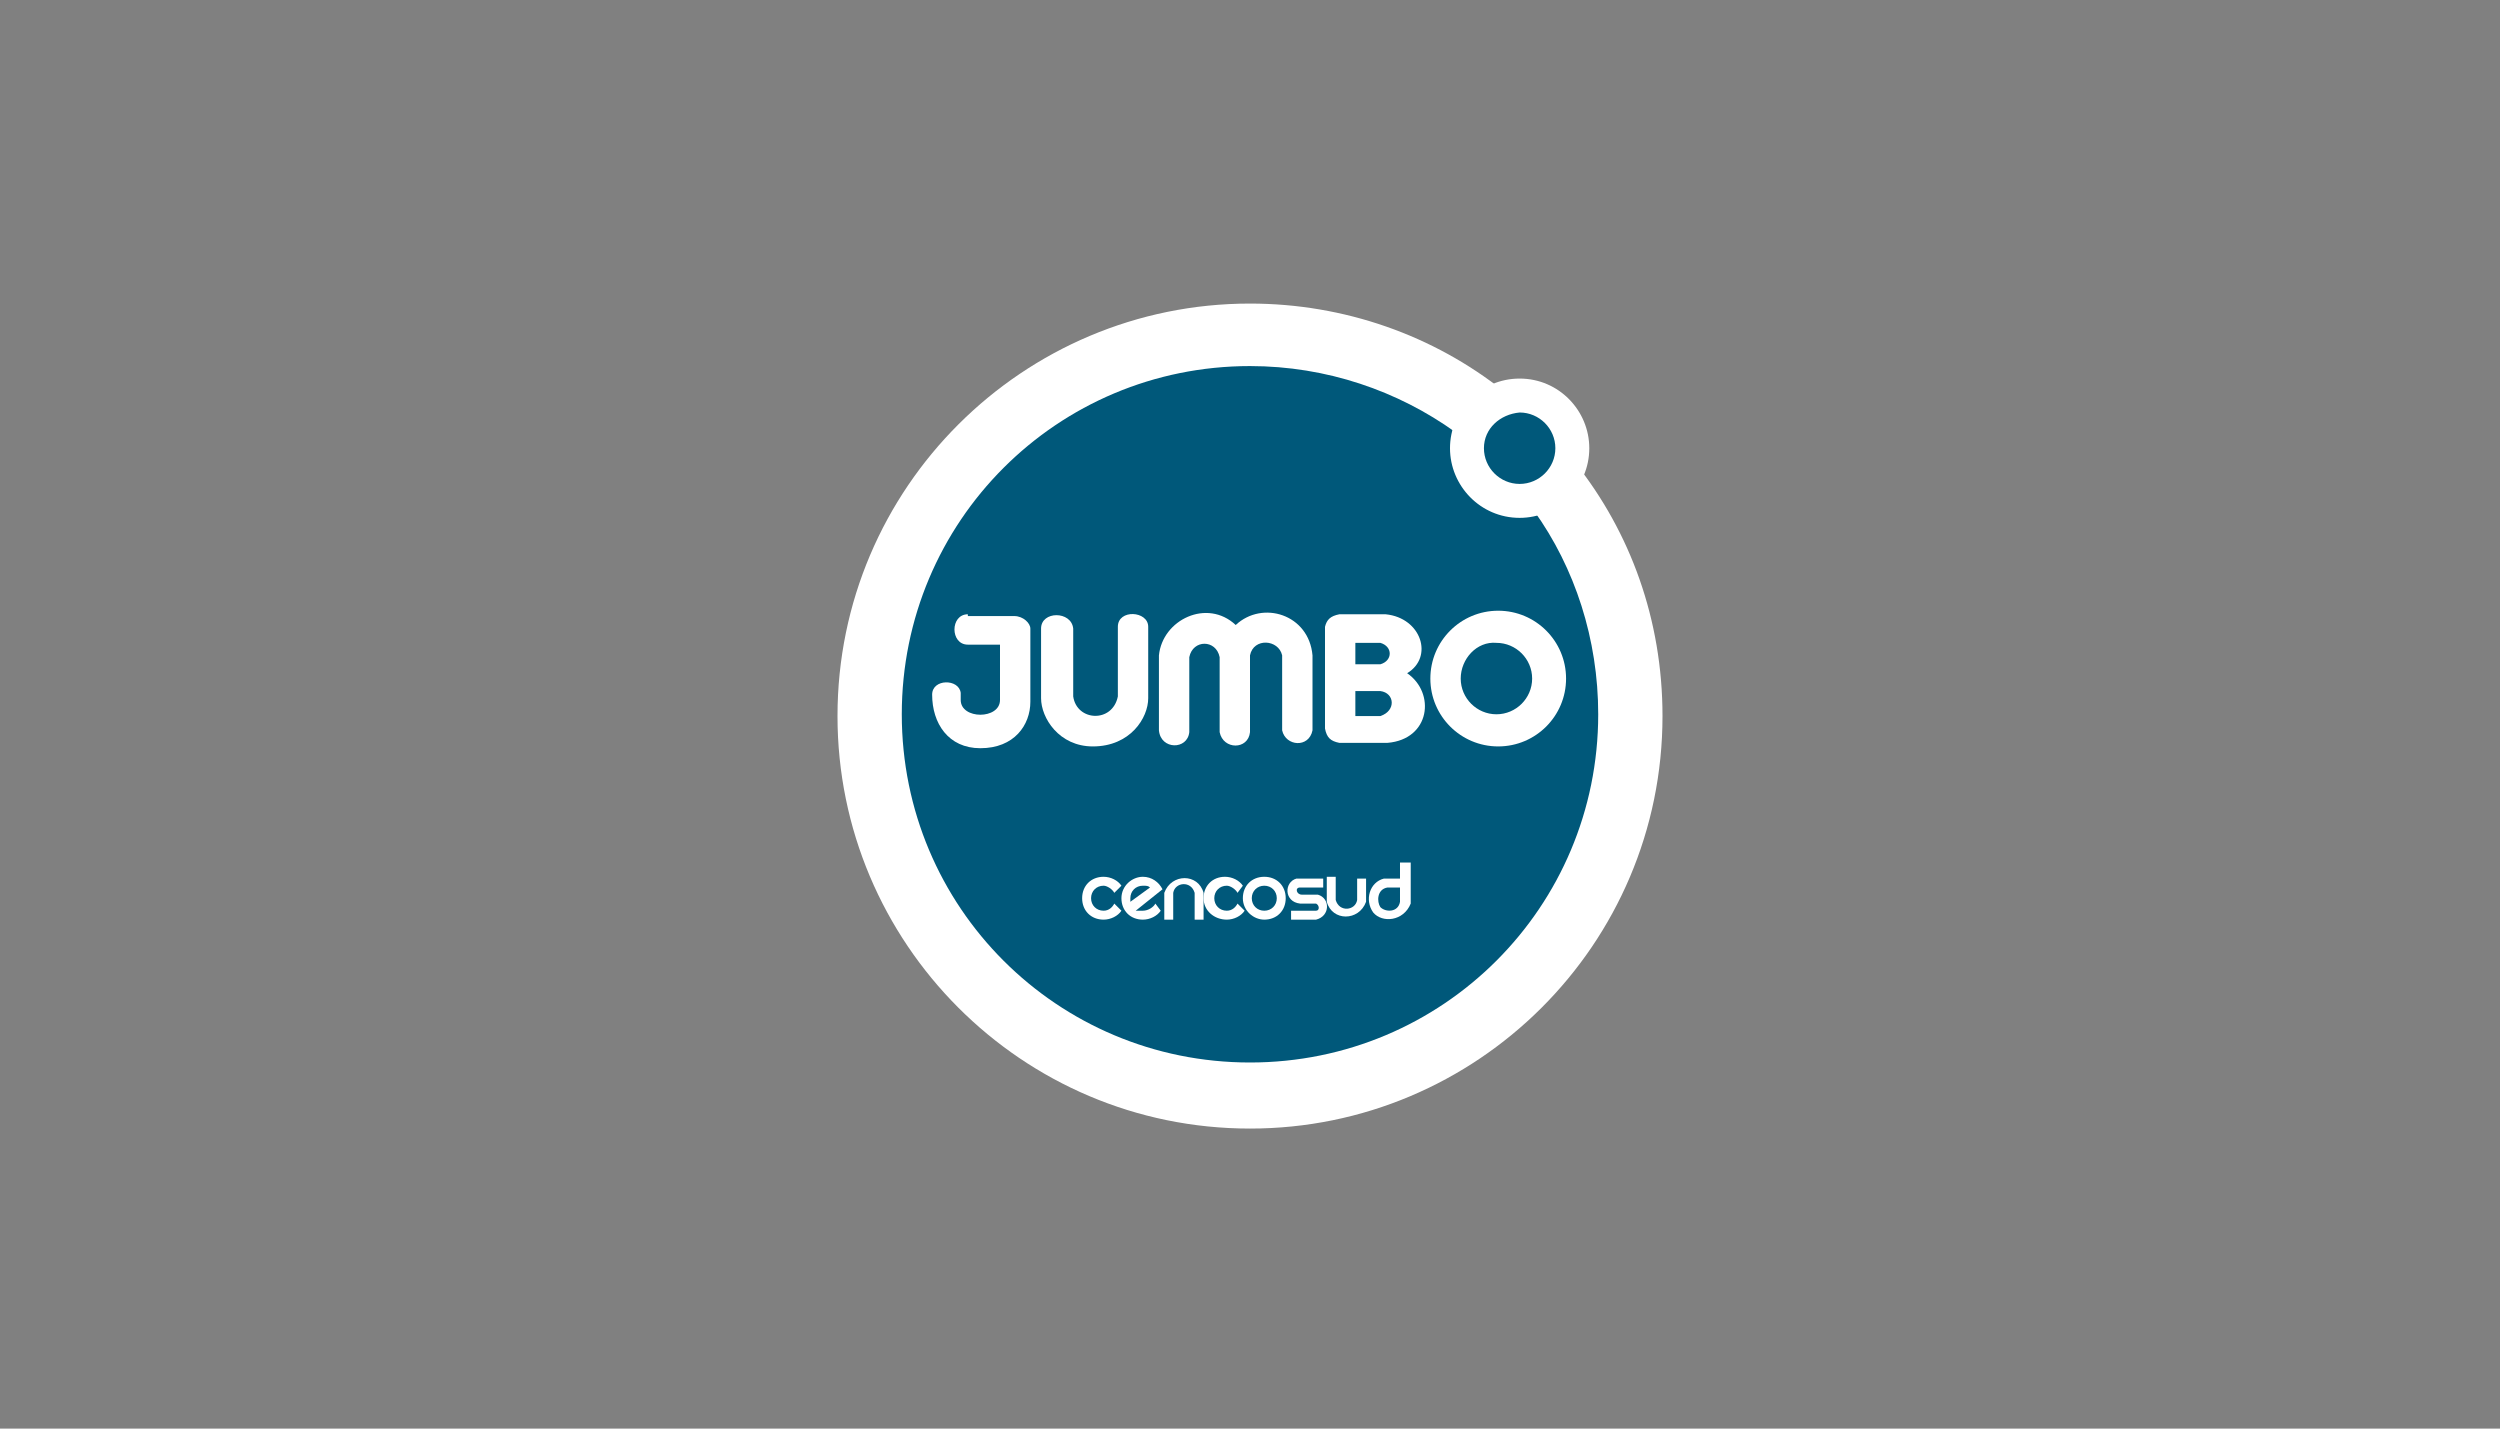 <?xml version="1.0" encoding="utf-8"?>
<!-- Generator: Adobe Illustrator 19.0.0, SVG Export Plug-In . SVG Version: 6.00 Build 0)  -->
<svg version="1.1" id="Capa_1" xmlns="http://www.w3.org/2000/svg" xmlns:xlink="http://www.w3.org/1999/xlink" x="0px" y="0px"
	 viewBox="0 0 140 80" style="enable-background:new 0 0 140 80;" xml:space="preserve">
<rect x="0" y="0" width="140" height="80" fill="#808080" stroke="none"/>
<style type="text/css">
	.st0{fill:#015068;}
	.st1{fill:#00587A;}
	.st2{fill:#FFFFFF;}
	.st3{clip-path:url(#XMLID_54_);fill:#FFFFFF;}
	.st4{clip-path:url(#XMLID_55_);fill:#FFFFFF;}
	.st5{fill-rule:evenodd;clip-rule:evenodd;fill:#015068;}
	.st6{opacity:0.8;}
	.st7{opacity:0.5;fill-rule:evenodd;clip-rule:evenodd;fill:#015068;}
	.st8{opacity:0.5;fill-rule:evenodd;clip-rule:evenodd;fill:#00587A;}
	.st9{fill-rule:evenodd;clip-rule:evenodd;fill:#FFFFFF;}
</style>
<g id="XMLID_270_">
	<path id="XMLID_2003_" class="st0" d="M-229.9-173.4c-0.4,0.9,0.4,2.4-0.7,2.6l-34.4-0.1l-3.6,0.1l-0.5,0.8l-4.3,16.1l-0.6,0.3
		l-5.8-0.1l-0.5-1.1c-1.6-6.6-3.4-13-5-19.5c1.5-0.2,3.2-0.3,4.7,0c1.6,4.8,2.3,9.9,3.7,14.8l0.2,0.1l0.4-0.5l3.7-14.3l0.4-0.3
		l39,0.1C-232.2-174.1-229.8-175.3-229.9-173.4"/>
	<path id="XMLID_2000_" class="st0" d="M-229.9-166.8c0.1,1-1,1.9-1.8,2.5c-1.5-0.6-3.3-1.8-5.1-0.9c-0.6,0.4-1,1-0.5,1.6
		c2.5,1.6,6.9,0.7,7.9,4.1c0.5,1.4,0.1,3.3-1.2,4.3c-2.1,1.7-5.1,2.1-8,1.3c-1.3-0.5-2.7-0.8-3.8-1.7c0.4-1,1.2-1.9,2-2.7
		c1.6,0.4,3,1.5,5,1.3c0.7,0,1.5-0.4,1.8-1c0.2-2.5-3.4-1.5-5-2.2c-1.7-0.4-3-1.6-3.3-3c-0.3-1.5,0.1-2.9,1.4-3.9
		C-237.5-169-232.8-168.7-229.9-166.8"/>
	<path id="XMLID_1999_" class="st0" d="M-243.2-168c0.1,4.6,0.1,9.4,0,14c-1.5,0.4-3.2,0.1-4.8,0c-1.3-2.1-2.1-4.1-3.6-6.3
		c-0.2-0.1-0.3,0.2-0.4,0.2l-0.1,5.9c-1,0.5-2.4,0.1-3.6,0.3l-0.3-0.8c0-4.3-0.1-9.1,0.2-13.3c1.3-0.3,2.8-0.3,4.2-0.2l0.4,0.3
		l3.3,5.8l0.5-0.1c-0.1-1.7,0.3-3.9,0.2-5.8C-246-168.4-244.4-168.2-243.2-168"/>
	<path id="XMLID_1996_" class="st0" d="M-259.7-164.5l2.6,10.5c-1.1,0.4-2.6,0.1-3.8,0.1c-0.6-0.9-0.2-2.5-1.7-2.7
		c-1.4,0.1-3.1-0.4-4,0.6l-0.6,2.1c-1.2,0.2-2.7,0.2-3.8-0.1c1.2-4.7,2.7-9.4,4.1-14.1c1.8-0.4,4.2-0.2,6.1,0L-259.7-164.5
		L-259.7-164.5z M-263.2-160.5c-0.1-1.1-0.6-2.2-1.1-3.2c-0.7,0.9-0.6,2.1-0.9,3.2C-264.6-160-263.8-160.3-263.2-160.5"/>
	<path id="XMLID_1991_" class="st0" d="M-228.8-168.9c-0.1,0.1-0.3,0.2-0.5,0.2c-0.2,0-0.4-0.1-0.5-0.2c-0.1-0.1-0.2-0.3-0.2-0.5
		c0-0.2,0.1-0.4,0.2-0.5c0.1-0.1,0.3-0.2,0.5-0.2c0.2,0,0.4,0.1,0.5,0.2c0.1,0.1,0.2,0.3,0.2,0.5
		C-228.6-169.2-228.7-169-228.8-168.9 M-229.8-169.8c-0.1,0.1-0.2,0.3-0.2,0.4c0,0.2,0.1,0.3,0.2,0.4c0.1,0.1,0.3,0.2,0.4,0.2
		c0.2,0,0.3-0.1,0.4-0.2c0.1-0.1,0.2-0.3,0.2-0.4c0-0.2-0.1-0.3-0.2-0.4c-0.1-0.1-0.3-0.2-0.4-0.2
		C-229.5-170-229.6-169.9-229.8-169.8 M-229.6-169v-0.8c0.1,0,0.1,0,0.2,0c0.1,0,0.2,0,0.2,0c0.1,0,0.1,0,0.2,0
		c0.1,0,0.1,0.1,0.1,0.2c0,0.1,0,0.1-0.1,0.1c0,0-0.1,0-0.1,0.1c0.1,0,0.1,0,0.1,0c0,0,0.1,0.1,0.1,0.2l0,0.1c0,0,0,0,0,0
		c0,0,0,0,0,0l0,0l-0.2,0c0,0,0-0.1,0-0.1c0,0,0-0.1,0-0.1c0,0,0,0-0.1-0.1c0,0,0,0-0.1,0h0l0,0v0.3L-229.6-169L-229.6-169z
		 M-229.3-169.6c0,0-0.1,0-0.1,0h-0.1v0.2h0.1c0.1,0,0.1,0,0.1,0C-229.2-169.5-229.2-169.5-229.3-169.6
		C-229.2-169.6-229.2-169.6-229.3-169.6"/>
</g>
<g id="XMLID_265_">
	<path id="XMLID_1552_" class="st0" d="M-359.5-157.4c-2.2,0-3.1-1.5-3.1-2.9v-11.1h2.6v11c0,0.6,0.3,0.9,0.9,0.9h1v2.2H-359.5z"/>
	<path id="XMLID_1585_" class="st0" d="M-435.9-162.1c0,2.5,1.6,4.3,4.3,4.3c2.2,0,3.2-0.6,4.5-1.8l3,2.9c-2,2-3.9,3.1-7.5,3.1
		c-4.7,0-9.1-2.1-9.1-10c0-6.4,3.5-10,8.6-10c5.5,0,8.6,4,8.6,9.3v2.2H-435.9z M-428.9-167.6c-0.5-1.2-1.6-2-3.3-2
		c-1.7,0-2.8,0.9-3.3,2c-0.3,0.7-0.4,1.2-0.5,2.1h7.5C-428.5-166.3-428.6-166.9-428.9-167.6"/>
	<path id="XMLID_1580_" class="st0" d="M-372-162.3c0,1.5,0.9,2.6,2.6,2.6c1.3,0,2-0.4,2.7-1.1l1.8,1.7c-1.2,1.2-2.4,1.8-4.6,1.8
		c-2.8,0-5.6-1.2-5.6-5.9c0-3.8,2.1-5.9,5.2-5.9c3.3,0,5.2,2.4,5.2,5.5v1.3H-372z M-367.7-165.5c-0.3-0.7-1-1.2-2-1.2
		c-1,0-1.7,0.5-2,1.2c-0.2,0.4-0.3,0.7-0.3,1.2h4.6C-367.4-164.8-367.5-165.1-367.7-165.5"/>
	<path id="XMLID_515_" class="st0" d="M-384-157.4h-2.9v-7c0-0.7-0.2-1.3-0.6-1.6c-0.3-0.3-0.8-0.5-1.3-0.5c-0.5,0-1,0.2-1.3,0.5
		c-0.4,0.4-0.6,0.9-0.6,1.6v7h-2.9V-169h2.8v1.1c0.8-0.8,1.7-1.2,2.9-1.2c1.1,0,2.1,0.3,2.7,1c0.8,0.8,1.2,1.9,1.2,3.3V-157.4z"/>
	<path id="XMLID_269_" class="st0" d="M-381.4-171.4h3.3v2.5h1.6v2.4h-1.9v6c0,0.5,0.3,0.7,0.8,0.7h1.2v2.3h-1.6
		c-2.4,0-3.4-1.9-3.4-3.5"/>
	<path id="XMLID_1565_" class="st0" d="M-396-162.3h-7.5c0,0.8,0.2,1.4,0.7,1.9c0.5,0.5,1.1,0.7,1.9,0.7c1.1,0,2-0.4,2.7-1.1
		l1.8,1.7c-0.7,0.6-1.3,1.1-1.9,1.4c-0.7,0.3-1.6,0.5-2.6,0.5c-3.7,0-5.6-2-5.6-5.9c0-1.9,0.5-3.3,1.5-4.4c0.9-1,2.2-1.5,3.8-1.5
		c1.6,0,2.9,0.5,3.9,1.6c0.9,1,1.4,2.3,1.4,4V-162.3z M-398.9-164.3c0-0.5-0.1-0.9-0.3-1.2c-0.4-0.8-1-1.2-2-1.2s-1.6,0.4-2,1.2
		c-0.2,0.4-0.3,0.8-0.3,1.2H-398.9z"/>
	<path id="XMLID_266_" class="st0" d="M-418.8-172.3l-2.8,2.8c2,1.5,3.3,3.9,3.3,6.6c0,2.7-1.3,5.1-3.3,6.6l2.8,2.8
		c2.7-2.2,4.4-5.6,4.4-9.4C-414.5-166.7-416.2-170.1-418.8-172.3"/>
</g>
<g id="XMLID_264_">
	<rect id="XMLID_2106_" x="2.3" y="-177.6" class="st1" width="59.9" height="25.5"/>
	<g id="XMLID_2087_">
		<path id="XMLID_2105_" class="st2" d="M7.1-169.7H7c-0.1,0.5-0.1,1.1-0.2,1.6c-0.1,0.6-0.1,1.1-0.2,1.7c-0.1,0.6-0.2,1.2-0.3,1.8
			c-0.1,0.6-0.4,2.5-0.4,3.1c0.1,0,0.6,0,0.7,0c0-0.3,0.2-2,0.2-2.4c0-0.4,0.1-0.8,0.1-1.3c0-0.5,0.1-0.9,0.1-1.4
			c0.1-0.5,0.1-0.9,0.2-1.3h0c0.4,0.9,0.8,1.7,1.3,2.5c0.4,0.8,0.8,1.6,1.2,2.4h0.1c0.4-0.9,0.8-1.7,1.2-2.5
			c0.4-0.8,0.9-1.6,1.3-2.4h0c0.1,0.8,0.2,1.7,0.3,2.5c0.1,0.8,0.3,3.1,0.4,3.9c0.1,0,0.8,0,0.9,0c-0.1-0.5-0.3-2.5-0.4-3
			c-0.1-0.5-0.1-1.1-0.2-1.7c-0.1-0.6-0.1-1.1-0.2-1.7c-0.1-0.6-0.1-1.2-0.2-1.8h-0.1c-0.2,0.3-0.3,0.6-0.5,1
			c-0.2,0.3-0.4,0.7-0.6,1c-0.2,0.4-0.4,0.7-0.6,1.1c-0.2,0.3-0.4,0.7-0.5,1c-0.2,0.3-0.3,0.6-0.4,0.8c-0.1,0.2-0.2,0.4-0.3,0.5
			c-0.5-0.9-1-1.8-1.4-2.7C8-167.9,7.6-168.8,7.1-169.7"/>
		<path id="XMLID_2102_" class="st2" d="M20.8-161.5c-0.1,0-0.2,0-0.3,0h-0.3H20c-0.1,0-0.2,0-0.3,0c0-0.1-0.1-0.3-0.2-0.5
			c-0.1-0.2-0.2-0.4-0.3-0.7c-0.1-0.2-0.2-0.5-0.3-0.7c-0.1-0.2-0.2-0.5-0.3-0.7c-0.2,0-0.4,0-0.6,0c-0.2,0-0.4,0-0.6,0
			c-0.2,0-0.4,0-0.6,0c-0.2,0-0.4,0-0.6,0c-0.2,0.5-0.4,1-0.6,1.4c-0.2,0.5-0.3,0.8-0.4,1.1c-0.1,0-0.2,0-0.4,0c-0.1,0-0.2,0-0.4,0
			c0.5-1.1,1-2.3,1.5-3.4c0.5-1.1,1-2.3,1.5-3.4h0.2c0.2,0.4,0.3,0.8,0.5,1.2c0.2,0.4,0.4,0.9,0.6,1.3c0.2,0.4,0.4,0.9,0.6,1.3
			c0.2,0.4,0.4,0.8,0.5,1.2c0.2,0.4,0.3,0.7,0.4,1C20.6-161.9,20.7-161.7,20.8-161.5 M16.5-164.6c0.2,0,0.3,0,0.5,0
			c0.2,0,0.4,0,0.5,0h0.5c0.2,0,0.4,0,0.5,0l-1.1-2.5L16.5-164.6z"/>
		<path id="XMLID_2101_" class="st2" d="M21.6-165.7v1.7c0,0.4,0,0.8,0,1.3c0,0.4,0,0.8,0,1.2c0.3,0,0.6,0,0.9,0h0.9h0.9
			c0.3,0,0.6,0,0.9,0c0-0.1,0-0.2,0-0.3c0-0.1,0-0.2,0-0.3c-0.5,0.1-0.9,0.1-1.4,0.1c-0.4,0-0.9,0-1.3,0c0-0.5,0-1,0-1.6
			c0-0.6,0-1.3,0-2.1c0-0.4,0-0.8,0-1.2c0-0.4,0-0.8,0.1-1.3c-0.1,0-0.2,0-0.2,0c-0.1,0-0.2,0-0.2,0c-0.1,0-0.2,0-0.2,0
			c-0.1,0-0.2,0-0.2,0c0,0.4,0,0.8,0,1.3C21.6-166.5,21.6-166.1,21.6-165.7"/>
		<path id="XMLID_2100_" class="st2" d="M26.1-165.7v1.7c0,0.4,0,0.8,0,1.3c0,0.4,0,0.8,0,1.2c0.3,0,0.6,0,0.9,0h0.9h0.9
			c0.3,0,0.6,0,0.9,0c0-0.1,0-0.2,0-0.3c0-0.1,0-0.2,0-0.3c-0.5,0.1-0.9,0.1-1.4,0.1c-0.4,0-0.9,0-1.3,0c0-0.5,0-1,0-1.6
			c0-0.6,0-1.3,0-2.1c0-0.4,0-0.8,0-1.2c0-0.4,0-0.8,0.1-1.3c-0.1,0-0.2,0-0.2,0c-0.1,0-0.2,0-0.2,0c-0.1,0-0.2,0-0.2,0
			c-0.1,0-0.2,0-0.2,0c0,0.4,0,0.8,0,1.3C26.1-166.5,26.1-166.1,26.1-165.7"/>
		<path id="XMLID_2097_" class="st2" d="M30.7-167.1v1.7c0,0.4,0,0.8,0,1.3c0,0.4,0,2.2,0,2.6c0.1,0,0.8,0,0.9,0
			c0-0.4,0-2.2-0.1-2.6c0-0.4,0-0.8,0-1.3v-0.5c0.1,0,0.3,0,0.4,0h0.4c0.2,0,0.5,0,0.8-0.1c0.3-0.1,0.6-0.2,0.9-0.3
			c0.3-0.1,0.5-0.4,0.7-0.6c0.2-0.3,0.3-0.6,0.3-1c0-0.3,0-0.5-0.1-0.7c-0.1-0.2-0.2-0.3-0.3-0.5c-0.1-0.1-0.3-0.2-0.4-0.3
			c-0.2-0.1-0.3-0.1-0.5-0.1c-0.2,0-0.3-0.1-0.4-0.1c-0.1,0-0.3,0-0.4,0c-0.1,0-0.2,0-0.3,0c-0.1,0-0.2,0-0.3,0c-0.1,0-0.2,0-0.3,0
			c-0.1,0-0.2,0-0.3,0c-0.2,0-0.3,0-0.5,0c-0.2,0-0.3,0-0.5,0c0,0.4,0,0.8,0,1.3C30.7-167.9,30.7-167.5,30.7-167.1 M31.5-166.4v-2.9
			h0.9c0.3,0,0.5,0,0.7,0.1c0.2,0,0.4,0.1,0.5,0.2c0.1,0.1,0.3,0.2,0.3,0.4c0.1,0.2,0.1,0.4,0.1,0.7c0,0.3-0.1,0.6-0.2,0.8
			c-0.1,0.2-0.3,0.4-0.4,0.5c-0.2,0.1-0.4,0.2-0.6,0.2c-0.2,0-0.4,0.1-0.6,0.1C31.9-166.3,31.7-166.3,31.5-166.4"/>
		<path id="XMLID_2096_" class="st2" d="M35.8-165.7v1.7c0,0.4,0,0.8,0,1.3c0,0.4,0,0.8,0,1.2c0.3,0,0.6,0,0.9,0h0.9h0.9
			c0.3,0,0.6,0,0.9,0c0-0.1,0-0.2,0-0.3c0-0.1,0-0.2,0-0.3c-0.5,0.1-0.9,0.1-1.4,0.1c-0.4,0-0.9,0-1.3,0c0-0.5,0-1,0-1.6
			c0-0.6,0-1.3,0-2.1c0-0.4,0-0.8,0-1.2c0-0.4,0-0.8,0.1-1.3c-0.1,0-0.2,0-0.2,0c-0.1,0-0.2,0-0.2,0c-0.1,0-0.2,0-0.2,0
			c-0.1,0-0.2,0-0.2,0c0,0.4,0,0.8,0,1.3C35.8-166.5,35.8-166.1,35.8-165.7"/>
		<path id="XMLID_2093_" class="st2" d="M46-161.5c-0.1,0-0.2,0-0.3,0h-0.3h-0.3c-0.1,0-0.2,0-0.3,0c0-0.1-0.1-0.3-0.2-0.5
			c-0.1-0.2-0.2-0.4-0.3-0.7c-0.1-0.2-0.2-0.5-0.3-0.7c-0.1-0.2-0.2-0.5-0.3-0.7c-0.2,0-0.4,0-0.6,0c-0.2,0-0.4,0-0.6,0
			c-0.2,0-0.4,0-0.6,0c-0.2,0-0.4,0-0.6,0c-0.2,0.5-0.4,1-0.6,1.4c-0.2,0.5-0.3,0.8-0.4,1.1c-0.1,0-0.2,0-0.4,0c-0.1,0-0.2,0-0.4,0
			c0.5-1.1,1-2.3,1.5-3.4c0.5-1.1,1-2.3,1.5-3.4H43c0.2,0.4,0.3,0.8,0.5,1.2c0.2,0.4,0.4,0.9,0.6,1.3c0.2,0.4,0.4,0.9,0.6,1.3
			c0.2,0.4,0.4,0.8,0.5,1.2c0.2,0.4,0.3,0.7,0.4,1C45.8-161.9,45.9-161.7,46-161.5 M41.7-164.6c0.2,0,0.3,0,0.5,0c0.2,0,0.4,0,0.5,0
			h0.5c0.2,0,0.4,0,0.5,0l-1.1-2.5L41.7-164.6z"/>
		<path id="XMLID_2092_" class="st2" d="M46.5-161.7v0.1c0.1,0,0.3,0,0.6,0h0.8h0.9h0.9h0.5h0.5h0.6c0.2,0,0.4,0,0.6,0
			c0-0.1,0-0.2,0-0.3c0-0.1,0-0.1,0-0.2c0-0.1,0-0.1,0-0.2c-0.2,0-0.4,0-0.7,0.1c-0.3,0-0.6,0-0.9,0.1c-0.3,0-0.6,0-1,0
			c-0.3,0-0.6,0-0.9,0h-0.4c-0.1,0-0.3,0-0.4,0c0.1-0.2,0.2-0.4,0.5-0.7c0.2-0.3,0.5-0.7,0.7-1.1c0.3-0.4,0.6-0.8,0.9-1.3
			c0.3-0.4,0.6-0.9,0.9-1.3c0.3-0.4,0.5-0.7,0.8-1.1c0.2-0.3,0.4-0.5,0.5-0.7v-0.2c-0.2,0-0.3,0-0.5,0c-0.2,0-0.3,0-0.5,0h-2.5
			c-0.7,0-1.2,0-1.5,0c0,0.1,0,0.2,0,0.3s0,0.2,0,0.3c0.2,0,0.4,0,0.7,0c0.3,0,0.5,0,0.8,0c0.3,0,0.6,0,0.9,0c0.3,0,0.5,0,0.8,0
			c0.1,0,0.2,0,0.3,0c0.1,0,0.2,0,0.3,0c-0.1,0.1-0.2,0.3-0.4,0.6c-0.2,0.2-0.4,0.5-0.6,0.9c-0.2,0.3-0.5,0.7-0.7,1.1
			c-0.3,0.4-0.5,0.8-0.8,1.2c-0.3,0.4-0.6,0.8-0.9,1.2C47-162.4,46.7-162,46.5-161.7"/>
		<path id="XMLID_2089_" class="st2" d="M58.6-161.5c-0.1,0-0.2,0-0.3,0H58h-0.3c-0.1,0-0.2,0-0.3,0c0-0.1-0.1-0.3-0.2-0.5
			c-0.1-0.2-0.2-0.4-0.3-0.7c-0.1-0.2-0.2-0.5-0.3-0.7c-0.1-0.2-0.2-0.5-0.3-0.7c-0.2,0-0.4,0-0.6,0c-0.2,0-0.4,0-0.6,0
			c-0.2,0-0.4,0-0.6,0c-0.2,0-0.4,0-0.6,0c-0.2,0.5-0.4,1-0.6,1.4c-0.2,0.5-0.3,0.8-0.4,1.1c-0.1,0-0.2,0-0.4,0c-0.1,0-0.2,0-0.4,0
			c0.5-1.1,1-2.3,1.5-3.4c0.5-1.1,1-2.3,1.5-3.4h0.2c0.2,0.4,0.3,0.8,0.5,1.2c0.2,0.4,0.4,0.9,0.6,1.3c0.2,0.4,0.4,0.9,0.6,1.3
			c0.2,0.4,0.4,0.8,0.5,1.2c0.2,0.4,0.3,0.7,0.4,1C58.4-161.9,58.5-161.7,58.6-161.5 M54.3-164.6c0.2,0,0.3,0,0.5,0
			c0.2,0,0.4,0,0.5,0h0.5c0.2,0,0.4,0,0.5,0l-1.1-2.5L54.3-164.6z"/>
	</g>
	<g id="XMLID_2075_">
		<defs>
			<path id="XMLID_2076_" d="M42.6-160.5c-1.9,0-3.9,0.1-5.7,0.2c-1.9,0-3.8,0.1-5.7,0.2c-4,0.1-8,0.4-11.5,0.7l0,0
				c0.2,0,0.5,0,0.7-0.1c5.7-0.5,11.9-0.8,14.4-0.8c-0.9,0-1.9,0.1-2.8,0.1c-2.6,0.1-6.1,0.3-9.7,0.6c-0.9,0.1-1.7,0.1-2.6,0.2
				l0,0.2c0.7-0.1,1.3-0.1,1.9-0.2l-1.9,0.3l0,0.4c6.5-0.6,12.3-0.7,17.3-0.9c6.9,0,16.1,0,21.4,0.6c0,0,0.2-0.1,0.3-0.2
				c0.2-0.2,0.2-0.5,0-0.7c-0.1-0.1-0.2-0.3-0.3-0.3c0,0-0.1,0-0.2,0c-0.5,0-0.2-0.1-0.2-0.1c-0.9,0-1.3,0-2.3-0.1l0.2,0
				c-0.3,0-0.5,0-0.7,0c-1.2,0-2.4-0.1-3.6-0.1c-3.6-0.1-7.1-0.1-9.7,0c-0.9,0-1.8,0-2.8,0c1.8-0.1,6.1-0.2,6-0.2
				C44.9-160.6,44.3-160.5,42.6-160.5"/>
		</defs>
		<use xlink:href="#XMLID_2076_"  style="overflow:visible;fill:#FFFFFF;"/>
		<clipPath id="XMLID_54_">
			<use xlink:href="#XMLID_2076_"  style="overflow:visible;"/>
		</clipPath>
		
			<rect id="XMLID_2086_" x="19.7" y="-162.8" transform="matrix(-0.998 -6.970186e-02 6.970186e-02 -0.998 54.328 -317.742)" class="st3" width="3.9" height="6"/>
		
			<rect id="XMLID_2085_" x="23.6" y="-162.6" transform="matrix(-0.998 -6.994478e-02 6.994478e-02 -0.998 62.125 -316.918)" class="st3" width="3.9" height="6"/>
		
			<rect id="XMLID_2084_" x="27.5" y="-162.3" transform="matrix(-0.998 -6.965931e-02 6.965931e-02 -0.998 69.84 -316.112)" class="st3" width="3.9" height="6"/>
		
			<rect id="XMLID_2083_" x="31.4" y="-162" transform="matrix(-0.998 -6.970674e-02 6.970674e-02 -0.998 77.607 -315.295)" class="st3" width="3.9" height="6"/>
		
			<rect id="XMLID_2082_" x="35.2" y="-161.7" transform="matrix(-0.998 -6.968479e-02 6.968479e-02 -0.998 85.363 -314.481)" class="st3" width="3.9" height="6"/>
		
			<rect id="XMLID_2081_" x="39.1" y="-161.5" transform="matrix(-0.998 -6.994724e-02 6.994724e-02 -0.998 93.164 -313.652)" class="st3" width="3.9" height="6"/>
		
			<rect id="XMLID_2080_" x="43" y="-161.2" transform="matrix(-0.998 -6.969939e-02 6.969939e-02 -0.998 100.886 -312.849)" class="st3" width="3.9" height="6"/>
		
			<rect id="XMLID_2079_" x="46.9" y="-160.9" transform="matrix(-0.998 -6.966419e-02 6.966419e-02 -0.998 108.639 -312.036)" class="st3" width="3.9" height="6"/>
		
			<rect id="XMLID_2078_" x="50.8" y="-160.6" transform="matrix(-0.998 -6.969939e-02 6.969939e-02 -0.998 116.404 -311.219)" class="st3" width="3.9" height="6"/>
		
			<rect id="XMLID_2077_" x="54.7" y="-160.4" transform="matrix(-0.998 -6.994478e-02 6.994478e-02 -0.998 124.201 -310.386)" class="st3" width="3.9" height="6"/>
	</g>
	<g id="XMLID_2049_">
		<defs>
			<path id="XMLID_2050_" d="M8.3-157.9L8.3-157.9L8.3-157.9z M7.2-158L7.2-158L7.2-158z M14.2-158C12.5-157.8,13.8-157.9,14.2-158
				 M14.7-158.3c-2.4,0.3-3.9,0.5-4.5,0.6c0.1,0,3.8-0.5,5.1-0.6l0,0l-1.8,0.2c0.7-0.1,1.3-0.1,2-0.2l0.2,0
				c-0.6,0.1-1.2,0.2-1.6,0.2c0.4,0,1-0.2,1.9-0.3l0.8-0.1c1-0.1,1.9-0.2,2.9-0.3l0-0.4L14.7-158.3z M18.6-159.2
				c-0.2,0-0.4,0-0.7,0.1l0.2,0c-5,0.5-9.1,1.1-9.7,1.3c0,0,6.6-0.7,11.4-1.2l0-0.2C19.4-159.3,19-159.2,18.6-159.2 M7.2-158
				c0.1,0,5.9-0.9,12.6-1.4l0,0C13.1-158.9,8-158.2,7.2-158"/>
		</defs>
		<use xlink:href="#XMLID_2050_"  style="overflow:visible;fill:#FFFFFF;"/>
		<clipPath id="XMLID_55_">
			<use xlink:href="#XMLID_2050_"  style="overflow:visible;"/>
		</clipPath>
		
			<rect id="XMLID_2074_" x="7.3" y="-163.8" transform="matrix(-0.998 -7.010310e-02 7.010310e-02 -0.998 26.581 -320.656)" class="st4" width="0.7" height="6"/>
		
			<rect id="XMLID_2073_" x="8" y="-163.8" transform="matrix(-0.998 -6.948977e-02 6.948977e-02 -0.998 27.867 -320.521)" class="st4" width="0.7" height="6"/>
		
			<rect id="XMLID_2072_" x="8.7" y="-163.7" transform="matrix(-0.998 -7.011686e-02 7.011686e-02 -0.998 29.352 -320.364)" class="st4" width="0.7" height="6"/>
		
			<rect id="XMLID_2071_" x="9.4" y="-163.7" transform="matrix(-0.998 -7.010315e-02 7.010315e-02 -0.998 30.734 -320.219)" class="st4" width="0.7" height="6"/>
		
			<rect id="XMLID_2070_" x="10.1" y="-163.6" transform="matrix(-0.998 -7.068912e-02 7.068912e-02 -0.998 32.211 -320.06)" class="st4" width="0.7" height="6"/>
		
			<rect id="XMLID_2069_" x="10.8" y="-163.6" transform="matrix(-0.998 -7.011691e-02 7.011691e-02 -0.998 33.504 -319.927)" class="st4" width="0.7" height="6"/>
		
			<rect id="XMLID_2068_" x="11.5" y="-163.5" transform="matrix(-0.998 -7.010315e-02 7.010315e-02 -0.998 34.886 -319.781)" class="st4" width="0.7" height="6"/>
		
			<rect id="XMLID_2067_" x="12.2" y="-163.5" transform="matrix(-0.998 -6.968112e-02 6.968112e-02 -0.998 36.203 -319.646)" class="st4" width="0.7" height="6"/>
		
			<rect id="XMLID_2066_" x="12.9" y="-163.4" transform="matrix(-0.998 -7.007564e-02 7.007564e-02 -0.998 37.651 -319.491)" class="st4" width="0.7" height="6"/>
		
			<rect id="XMLID_2065_" x="13.6" y="-163.4" transform="matrix(-0.998 -6.977697e-02 6.977697e-02 -0.998 38.987 -319.352)" class="st4" width="0.7" height="6"/>
		
			<rect id="XMLID_2064_" x="14.3" y="-163.3" transform="matrix(-0.998 -7.007564e-02 7.007564e-02 -0.998 40.419 -319.199)" class="st4" width="0.7" height="6"/>
		
			<rect id="XMLID_2063_" x="15" y="-163.3" transform="matrix(-0.998 -7.007564e-02 7.007564e-02 -0.998 41.803 -319.054)" class="st4" width="0.7" height="6"/>
		
			<rect id="XMLID_2062_" x="15.7" y="-163.2" transform="matrix(-0.998 -7.068912e-02 7.068912e-02 -0.998 43.285 -318.891)" class="st4" width="0.7" height="6"/>
		
			<rect id="XMLID_2061_" x="16.3" y="-163.2" transform="matrix(-0.998 -7.013069e-02 7.013069e-02 -0.998 44.581 -318.761)" class="st4" width="0.7" height="6"/>
		
			<rect id="XMLID_2060_" x="17" y="-163.1" transform="matrix(-0.998 -7.027289e-02 7.027289e-02 -0.998 45.987 -318.61)" class="st4" width="0.7" height="6"/>
		
			<rect id="XMLID_2059_" x="17.7" y="-163.1" transform="matrix(-0.998 -7.071689e-02 7.071689e-02 -0.998 47.442 -318.452)" class="st4" width="0.7" height="6"/>
		
			<rect id="XMLID_2058_" x="18.4" y="-163" transform="matrix(-0.998 -7.068923e-02 7.068923e-02 -0.998 48.821 -318.308)" class="st4" width="0.7" height="6"/>
		
			<rect id="XMLID_2057_" x="19.1" y="-163" transform="matrix(-0.998 -6.968112e-02 6.968112e-02 -0.998 50.045 -318.191)" class="st4" width="0.7" height="6"/>
	</g>
	<g id="XMLID_2042_">
		<path id="XMLID_2044_" class="st2" d="M58.1-168c0,0-0.1,0-0.1,0h-0.1v0.2H58c0,0,0.1,0,0.1,0C58.1-167.8,58.2-167.9,58.1-168
			C58.2-167.9,58.1-168,58.1-168 M58-168.1c0.1,0,0.1,0,0.2,0c0.1,0,0.1,0.1,0.1,0.2c0,0.1,0,0.1-0.1,0.1c0,0-0.1,0-0.1,0
			c0,0,0.1,0,0.1,0.1c0,0,0,0.1,0,0.1v0c0,0,0,0,0,0c0,0,0,0,0,0l0,0h-0.1c0,0,0,0,0,0c0,0,0,0,0,0l0,0v0c0-0.1,0-0.1-0.1-0.1
			c0,0-0.1,0-0.1,0h-0.1v0.2h-0.1v-0.6H58z M57.7-168.1c-0.1,0.1-0.1,0.2-0.1,0.3c0,0.1,0,0.2,0.1,0.3c0.1,0.1,0.2,0.1,0.3,0.1
			c0.1,0,0.2,0,0.3-0.1c0.1-0.1,0.1-0.2,0.1-0.3c0-0.1,0-0.2-0.1-0.3c-0.1-0.1-0.2-0.1-0.3-0.1C57.9-168.3,57.8-168.2,57.7-168.1
			 M58.4-167.4c-0.1,0.1-0.2,0.2-0.4,0.2c-0.2,0-0.3-0.1-0.4-0.2c-0.1-0.1-0.2-0.2-0.2-0.4c0-0.2,0.1-0.3,0.2-0.4
			c0.1-0.1,0.2-0.2,0.4-0.2c0.2,0,0.3,0.1,0.4,0.2c0.1,0.1,0.2,0.2,0.2,0.4C58.6-167.6,58.5-167.5,58.4-167.4"/>
	</g>
</g>
<g id="XMLID_263_">
	<path id="XMLID_2356_" class="st5" d="M-127.4-173.5c0-3.9,3.2-7.1,7.1-7.1c0.8,0,1.6,0.1,2.3,0.4c-0.3-0.8-0.5-1.7-0.5-2.6
		c0-3.9,3.2-7.1,7.1-7.1c3.9,0,7.1,3.2,7.1,7.1c0,0.9-0.2,1.9-0.5,2.7c0.8-0.3,1.6-0.5,2.5-0.5c3.9,0,7.1,3.2,7.1,7.1l0,0l0,7.1H-99
		v-7.1h0l0,0c0-1.9-1.5-3.4-3.4-3.4c-1.9,0-3.4,1.5-3.4,3.4c0,1.9,1.5,3.4,3.4,3.4c0.7,0,1.3-0.2,1.9-0.6v4.1
		c-0.6,0.2-1.2,0.3-1.9,0.3c-0.9,0-1.7-0.2-2.5-0.5c0.3,0.8,0.5,1.7,0.5,2.7c0,3.9-3.2,7.1-7.1,7.1c-3.9,0-7.1-3.2-7.1-7.1
		c0-0.9,0.2-1.8,0.5-2.6c-0.7,0.2-1.5,0.4-2.3,0.4C-124.2-166.4-127.4-169.5-127.4-173.5L-127.4-173.5z M-114.8-164.1
		c0-1.9,1.5-3.4,3.4-3.4c0,0,0.1,0,0.1,0l-3.4-5.5h-2.3c-0.2,1.6-1.6,2.9-3.3,2.9c-1.9,0-3.4-1.5-3.4-3.4c0-1.9,1.5-3.4,3.4-3.4
		c1.5,0,2.8,1,3.2,2.4h3.2l5,8.1c0.5,0.6,0.8,1.4,0.8,2.2c0,1.9-1.5,3.4-3.4,3.4C-113.3-160.8-114.8-162.3-114.8-164.1L-114.8-164.1
		z M-114.8-182.8c0-1.9,1.5-3.4,3.4-3.4c1.9,0,3.4,1.5,3.4,3.4c0,1.9-1.5,3.4-3.4,3.4l-0.1,0l2.9,4.3l-1.7,0l-4.1-6.1l0,0
		C-114.7-181.7-114.8-182.2-114.8-182.8L-114.8-182.8z"/>
	<path id="XMLID_2349_" class="st5" d="M-74.7-143.6h0.3c0.2,0,0.4,0,0.4,0.2c0,0.2-0.2,0.3-0.4,0.3h-0.3V-143.6L-74.7-143.6z
		 M-75.1-142h0.3v-0.8h0.2l0.5,0.8h0.3l-0.5-0.8c0.3,0,0.5-0.2,0.5-0.5c0-0.4-0.2-0.5-0.7-0.5h-0.7V-142L-75.1-142z M-74.4-141.6
		c-0.7,0-1.2-0.5-1.2-1.3c0-0.8,0.5-1.3,1.2-1.3c0.7,0,1.2,0.5,1.2,1.3C-73.2-142.2-73.8-141.6-74.4-141.6L-74.4-141.6z
		 M-74.4-141.3c0.9,0,1.6-0.7,1.6-1.6s-0.7-1.6-1.6-1.6c-0.9,0-1.6,0.7-1.6,1.6S-75.3-141.3-74.4-141.3L-74.4-141.3z"/>
	<path id="XMLID_2346_" class="st5" d="M-136.7-145.5h-2.6l1.3-4h0L-136.7-145.5L-136.7-145.5z M-143.5-141.3h2.8l0.8-2.2h3.9
		l0.8,2.2h3l-4-10.3h-3.4L-143.5-141.3L-143.5-141.3z"/>
	<polygon id="XMLID_2345_" class="st5" points="-131.5,-141.3 -128.9,-141.3 -128.9,-152.4 -131.5,-152.4 -131.5,-141.3 	"/>
	<path id="XMLID_2342_" class="st5" d="M-125.1-145.9c0.1-0.9,0.5-1.6,1.5-1.6c1.1,0,1.5,0.7,1.5,1.6H-125.1L-125.1-145.9z
		 M-119.8-144.4v-0.5c0-2.3-1-4.3-3.9-4.3c-2.4,0-4.1,1.5-4.1,4c0,2.5,1.9,4,4.5,4c1,0,2-0.1,2.8-0.5v-1.9c-0.8,0.4-1.6,0.6-2.3,0.6
		c-1.3,0-2.1-0.4-2.3-1.5H-119.8L-119.8-144.4z"/>
	<path id="XMLID_2341_" class="st5" d="M-118.8-141.3h2.7v-3.2c0-1.7,0.6-2.4,1.5-2.4c0.8,0,1.1,0.6,1.1,1.5v4.1h2.7v-3.2
		c0-1.7,0.6-2.4,1.5-2.4c0.8,0,1.1,0.6,1.1,1.5v4.1h2.7v-4.5c0-2.1-0.5-3.3-2.7-3.3c-1.1,0-2.1,0.4-2.7,1.5c-0.4-1-1.3-1.5-2.4-1.5
		c-1.2,0-2.3,0.5-2.8,1.6h0v-1.4h-2.4V-141.3L-118.8-141.3z"/>
	<path id="XMLID_2338_" class="st5" d="M-102.4-143.8c0-0.7,0.7-1,1.6-1c0.4,0,0.8,0,1.1,0c0,0.9-0.6,1.8-1.6,1.8
		C-101.9-142.9-102.4-143.2-102.4-143.8L-102.4-143.8z M-97.1-141.3c-0.1-0.6-0.1-1.2-0.1-1.8v-2.9c0-2.3-1.7-3.2-3.7-3.2
		c-1.1,0-2.1,0.2-3.1,0.5l0,1.8c0.7-0.4,1.6-0.6,2.4-0.6c1,0,1.7,0.3,1.8,1.3c-0.3-0.1-0.8-0.1-1.2-0.1c-1.4,0-4,0.3-4,2.6
		c0,1.7,1.4,2.4,2.9,2.4c1.1,0,1.8-0.4,2.4-1.4h0c0,0.4,0,0.8,0.1,1.2H-97.1L-97.1-141.3z"/>
	<path id="XMLID_2337_" class="st5" d="M-96-141.3h2.7v-3.2c0-1.7,0.6-2.4,1.7-2.4c0.7,0,1.2,0.5,1.2,1.9v3.7h2.7v-4.8
		c0-1.6-0.8-3.1-2.9-3.1c-1.2,0-2.3,0.5-2.8,1.6h0v-1.4H-96V-141.3L-96-141.3z"/>
	<path id="XMLID_2334_" class="st5" d="M-84.4-143.8c0-0.7,0.7-1,1.6-1c0.4,0,0.8,0,1.1,0c0,0.9-0.6,1.8-1.6,1.8
		C-84-142.9-84.4-143.2-84.4-143.8L-84.4-143.8z M-79.1-141.3c-0.1-0.6-0.1-1.2-0.1-1.8v-2.9c0-2.3-1.7-3.2-3.7-3.2
		c-1.1,0-2.1,0.2-3.1,0.5l0,1.8c0.7-0.4,1.6-0.6,2.4-0.6c1,0,1.7,0.3,1.8,1.3c-0.3-0.1-0.8-0.1-1.2-0.1c-1.4,0-4,0.3-4,2.6
		c0,1.7,1.4,2.4,2.9,2.4c1.1,0,1.8-0.4,2.4-1.4h0c0,0.4,0,0.8,0.1,1.2H-79.1L-79.1-141.3z"/>
	<path id="XMLID_2331_" class="st5" d="M-81.1-151H-82l0.4-0.9h0L-81.1-151L-81.1-151z M-83.4-150.1h0.9l0.3-0.5h1.3l0.3,0.5h1
		l-1.3-2.2h-1.1L-83.4-150.1L-83.4-150.1z"/>
	<path id="XMLID_2330_" class="st5" d="M-86.2-150.6c-0.3,0.1-0.6,0.1-0.9,0.1c-0.7,0-1.2-0.3-1.2-0.7c0-0.4,0.4-0.7,1.1-0.7
		c0.3,0,0.6,0.1,0.9,0.2l0.1-0.5c-0.3-0.1-0.7-0.1-1-0.1c-1.1,0-2,0.4-2,1.2c0,0.8,1.1,1.1,2,1.1c0.5,0,0.8,0,1-0.1L-86.2-150.6
		L-86.2-150.6z"/>
	<polygon id="XMLID_2329_" class="st5" points="-93.9,-150.1 -93,-150.1 -93,-152.3 -93.9,-152.3 -93.9,-150.1 	"/>
	<polygon id="XMLID_2328_" class="st5" points="-101.2,-150.1 -100.4,-150.1 -100.4,-151.6 -100.4,-151.6 -99.2,-150.1 -98,-150.1 
		-98,-152.3 -98.9,-152.3 -98.9,-150.8 -98.9,-150.8 -100,-152.3 -101.2,-152.3 -101.2,-150.1 	"/>
	<polygon id="XMLID_2327_" class="st5" points="-106.1,-150.1 -105.1,-150.1 -105.1,-152.3 -106.1,-152.3 -106.1,-150.1 	"/>
	<polygon id="XMLID_2326_" class="st5" points="-112,-150.1 -109.7,-150.1 -109.7,-150.5 -111.1,-150.5 -111.1,-152.3 -112,-152.3 
		-112,-150.1 	"/>
	<path id="XMLID_2325_" class="st5" d="M-115.9-150.6c-0.3,0.1-0.6,0.1-0.9,0.1c-0.7,0-1.2-0.3-1.2-0.7c0-0.4,0.4-0.7,1.1-0.7
		c0.3,0,0.6,0.1,0.9,0.2l0.1-0.5c-0.3-0.1-0.7-0.1-1-0.1c-1.1,0-2,0.4-2,1.2c0,0.8,1.1,1.1,2,1.1c0.5,0,0.8,0,1-0.1L-115.9-150.6
		L-115.9-150.6z"/>
</g>
<g id="XMLID_257_">
	<g id="XMLID_262_" class="st6">
		<g id="XMLID_2738_">
			<rect id="XMLID_2040_" x="103.6" y="-35.8" class="st5" width="0.4" height="3.5"/>
		</g>
		<g id="XMLID_2737_">
			<path id="XMLID_2038_" class="st5" d="M107.1-32.2h0.4v-1.8c0-0.4,0.3-0.5,0.5-0.5c0.4,0,0.4,0.3,0.4,0.5v1.8h0.4v-1.9
				c0-0.3,0-0.8-0.7-0.8c-0.3,0-0.5,0.1-0.6,0.4h0v-0.3h-0.4V-32.2z"/>
		</g>
		<g id="XMLID_2736_">
			<path id="XMLID_2036_" class="st5" d="M111.9-32.2h0.4v-1.8c0-0.4,0.3-0.5,0.5-0.5c0.3,0,0.4,0.3,0.4,0.5v1.8h0.4v-1.8
				c0-0.4,0.3-0.5,0.5-0.5c0.3,0,0.4,0.3,0.4,0.5v1.8h0.4v-1.9c0-0.3,0-0.8-0.7-0.8c-0.3,0-0.5,0.2-0.6,0.4
				c-0.1-0.3-0.3-0.4-0.6-0.4c-0.3,0-0.5,0.1-0.6,0.4h0v-0.3h-0.4V-32.2z"/>
		</g>
		<g id="XMLID_2733_">
			<path id="XMLID_2032_" class="st5" d="M117.8-33.5c0,0.7,0.2,1.4,1,1.4c0.8,0,1-0.7,1-1.4c0-0.7-0.2-1.4-1-1.4
				C118-34.9,117.8-34.3,117.8-33.5 M118.8-32.5c-0.4,0-0.5-0.5-0.5-1.1c0-0.6,0.1-1.1,0.5-1.1c0.4,0,0.5,0.5,0.5,1.1
				C119.3-33,119.2-32.5,118.8-32.5"/>
		</g>
		<g id="XMLID_2730_">
			<path id="XMLID_2028_" class="st5" d="M123-33.5c0-0.5,0.1-1,0.5-1c0.4,0,0.5,0.4,0.5,1c0,0.6-0.1,1-0.5,1
				C123.1-32.5,123-33,123-33.5 M122.6-32.2h0.4v-0.3h0c0.1,0.2,0.3,0.4,0.6,0.4c0.6,0,0.9-0.7,0.9-1.4c0-0.6-0.1-1.4-0.8-1.4
				c-0.3,0-0.5,0.1-0.6,0.4h0v-1.2h-0.4V-32.2z"/>
		</g>
		<g id="XMLID_2727_">
			<path id="XMLID_2024_" class="st5" d="M127.4-32.2h0.4v-2.7h-0.4V-32.2z M127.4-35.3h0.4v-0.5h-0.4V-35.3z"/>
		</g>
		<g id="XMLID_2726_">
			<rect id="XMLID_2022_" x="130.9" y="-35.8" class="st5" width="0.4" height="3.5"/>
		</g>
		<g id="XMLID_2723_">
			<path id="XMLID_2018_" class="st5" d="M134.4-32.2h0.4v-2.7h-0.4V-32.2z M134.4-35.3h0.4v-0.5h-0.4V-35.3z"/>
		</g>
		<g id="XMLID_2720_">
			<path id="XMLID_2014_" class="st5" d="M138.2-34.1L138.2-34.1c0-0.1,0-0.5,0.5-0.5c0.3,0,0.4,0.1,0.4,0.4c0,0.2,0,0.3-0.3,0.4
				l-0.6,0.2c-0.3,0.1-0.5,0.4-0.5,0.7c0,0.5,0.2,0.8,0.7,0.8c0.2,0,0.5-0.1,0.6-0.4h0c0,0.3,0.2,0.3,0.4,0.3c0.1,0,0.2,0,0.2,0
				v-0.3c0,0,0,0-0.1,0c-0.1,0-0.1-0.1-0.1-0.2v-1.5c0-0.3,0-0.8-0.8-0.8c-0.6,0-0.9,0.3-0.9,0.9H138.2z M139.1-33
				c0,0.3-0.3,0.5-0.5,0.5c-0.3,0-0.4-0.2-0.4-0.5c0-0.2,0.1-0.3,0.2-0.4c0.2-0.1,0.6-0.1,0.7-0.3V-33z"/>
		</g>
		<g id="XMLID_2719_">
			<path id="XMLID_2012_" class="st5" d="M142.6-32.2h0.4v-1.7c0-0.4,0.3-0.6,0.5-0.6c0.1,0,0.2,0,0.2,0v-0.4c0,0-0.1,0-0.2,0
				c-0.3,0-0.5,0.2-0.6,0.5h0v-0.4h-0.4V-32.2z"/>
		</g>
		<g id="XMLID_2716_">
			<path id="XMLID_2008_" class="st5" d="M146.6-32.2h0.4v-2.7h-0.4V-32.2z M146.6-35.3h0.4v-0.5h-0.4V-35.3z"/>
		</g>
		<g id="XMLID_2713_">
			<path id="XMLID_2004_" class="st5" d="M150.4-34.1L150.4-34.1c0-0.1,0-0.5,0.5-0.5c0.3,0,0.4,0.1,0.4,0.4c0,0.2,0,0.3-0.3,0.4
				l-0.6,0.2c-0.3,0.1-0.5,0.4-0.5,0.7c0,0.5,0.2,0.8,0.7,0.8c0.2,0,0.5-0.1,0.6-0.4h0c0,0.3,0.2,0.3,0.4,0.3c0.1,0,0.2,0,0.2,0
				v-0.3c0,0,0,0-0.1,0c-0.1,0-0.1-0.1-0.1-0.2v-1.5c0-0.3,0-0.8-0.8-0.8c-0.6,0-0.9,0.3-0.9,0.9H150.4z M151.3-33
				c0,0.3-0.3,0.5-0.5,0.5c-0.3,0-0.4-0.2-0.4-0.5c0-0.2,0.1-0.3,0.2-0.4c0.2-0.1,0.6-0.1,0.7-0.3V-33z"/>
		</g>
	</g>
	<g id="XMLID_2706_">
		<path id="XMLID_2130_" class="st0" d="M132.3-60.2c0.8,0,1.5-0.4,1.8-1.2c0,0,0,0,0.2-0.4c1.7-3.6,3.1-6.2,4.2-7.9
			c0.6-0.8,1.1-1.4,1.4-1.7c0.1-0.1,0.2-0.2,0.3-0.2c0.1,0,0.4,0.3,0.7,0.7c0.4,0.4,0.8,1,1.3,1.9c1,1.7,2.2,4.3,3.7,7.5
			c0.3,0.7,1.1,1.2,1.9,1.2c0.3,0,0.6-0.1,0.8-0.2c0.7-0.3,1.2-1.1,1.2-1.9c0-0.3-0.1-0.6-0.2-0.8c-1.7-3.8-3.1-6.6-4.4-8.7
			c-0.7-1-1.3-1.9-2.1-2.6c-0.8-0.7-1.8-1.2-2.9-1.2c-1.2,0-2.2,0.5-2.9,1.2c-2.2,2-4,5.5-6.8,11.2c-0.1,0.3-0.2,0.6-0.2,0.9
			c0,0.8,0.4,1.5,1.2,1.8C131.7-60.3,132-60.2,132.3-60.2 M136.3-56.8c0.1,0.1,1.6,0.6,3.7,0.6c1.1,0,2.3-0.1,3.6-0.6
			c1.1-0.4,1.6-1.5,1.3-2.6c-0.4-1.1-1.5-1.6-2.6-1.3c-0.8,0.3-1.6,0.4-2.3,0.4c-0.7,0-1.3-0.1-1.7-0.2c-0.2,0-0.4-0.1-0.5-0.1
			l-0.1,0c-1.1-0.4-2.2,0.1-2.6,1.2C134.7-58.4,135.3-57.2,136.3-56.8 M155.3-65.9c0,8.5-6.9,15.3-15.3,15.3
			c-8.5,0-15.3-6.9-15.3-15.3c0-8.5,6.9-15.3,15.3-15.3C148.5-81.2,155.3-74.3,155.3-65.9"/>
	</g>
	<g id="XMLID_2703_">
		<path id="XMLID_2126_" class="st0" d="M111-37.1h-1.3v-1.2c-0.6,0.8-1.6,1.4-2.7,1.4c-2.2,0-3.9-1.7-3.9-4c0-2.3,1.8-4,3.9-4
			c2.2,0,3.9,1.8,3.9,4V-37.1z M107-43.8c-1.5,0-2.7,1.3-2.7,2.9c0,1.6,1.2,2.8,2.7,2.8c1.4,0,2.7-1.3,2.7-2.8
			C109.7-42.5,108.5-43.8,107-43.8"/>
	</g>
	<g id="XMLID_2700_">
		<path id="XMLID_1985_" class="st0" d="M107-36.8c-2.2,0-3.9-1.8-3.9-4.1c0-2.3,1.7-4.1,4-4.1c2.2,0,4,1.8,4,4.1v3.9h-1.3v-1.1
			C109.1-37.3,108.1-36.8,107-36.8z M107-44.9c-2.2,0-3.9,1.8-3.9,4c0,2.2,1.7,4,3.9,4c1.1,0,2.1-0.5,2.7-1.4l0.1-0.1v1.3h1.2v-3.8
			C111-43.1,109.2-44.9,107-44.9z M107-38c-1.5,0-2.7-1.3-2.7-2.9c0-1.6,1.2-2.9,2.7-2.9c1.5,0,2.7,1.3,2.7,2.9
			C109.7-39.3,108.5-38,107-38z M107-43.7c-1.4,0-2.6,1.3-2.6,2.8c0,1.6,1.2,2.8,2.6,2.8c1.4,0,2.6-1.3,2.6-2.8
			C109.7-42.5,108.5-43.7,107-43.7z"/>
	</g>
	<g id="XMLID_2699_">
		<path id="XMLID_261_" class="st0" d="M115.7-36.9c-2.2,0-3.9-1.8-3.9-4c0-2.2,1.8-4,3.9-4c1.8,0,3.1,1,3.7,2.6H118
			c-0.4-0.8-1.2-1.4-2.3-1.4c-1.4,0-2.6,1.3-2.6,2.8c0,1.6,1.2,2.8,2.6,2.8c1,0,1.8-0.5,2.3-1.4h1.4
			C118.8-37.9,117.4-36.9,115.7-36.9"/>
	</g>
	<g id="XMLID_2698_">
		<path id="XMLID_1947_" class="st0" d="M115.7-36.8c-2.2,0-4-1.8-4-4c0-2.2,1.8-4.1,4-4.1c1.7,0,3.1,1,3.7,2.6l0,0h-1.4l0,0
			c-0.5-0.9-1.3-1.3-2.2-1.3c-1.4,0-2.6,1.3-2.6,2.8c0,1.5,1.2,2.8,2.6,2.8c1,0,1.8-0.5,2.2-1.3l0,0h1.4l0,0
			C118.8-37.8,117.4-36.8,115.7-36.8z M115.7-44.9c-2.2,0-3.9,1.8-3.9,4c0,2.2,1.8,4,3.9,4c1.7,0,3.1-1,3.6-2.5H118
			c-0.4,0.9-1.3,1.4-2.3,1.4c-1.5,0-2.7-1.3-2.7-2.8c0-1.6,1.2-2.9,2.7-2.9c1,0,1.8,0.5,2.3,1.4h1.3
			C118.8-43.9,117.4-44.9,115.7-44.9z"/>
	</g>
	<g id="XMLID_2695_">
		<path id="XMLID_2110_" class="st0" d="M127.6-40.9c0,2.2-1.7,4-3.9,4c-2.2,0-3.9-1.8-3.9-4c0-2.2,1.7-4.1,3.9-4.1
			C125.9-44.9,127.6-43.1,127.6-40.9 M126.3-40.9c0-1.6-1.2-2.8-2.7-2.8c-1.4,0-2.6,1.3-2.6,2.8c0,1.5,1.2,2.8,2.6,2.8
			C125.1-38.1,126.3-39.3,126.3-40.9"/>
	</g>
	<g id="XMLID_2692_">
		<path id="XMLID_1950_" class="st0" d="M123.7-36.8c-1.1,0-2.1-0.4-2.8-1.2c-0.7-0.8-1.1-1.8-1.1-2.9c0-2.3,1.7-4.1,4-4.1
			s4,1.8,4,4.1C127.7-38.6,125.9-36.8,123.7-36.8z M123.7-44.9c-2.2,0-3.9,1.8-3.9,4c0,2.2,1.7,4,3.9,4c2.2,0,3.9-1.7,3.9-4
			C127.6-43.1,125.9-44.9,123.7-44.9z M123.7-38.1c-1.5,0-2.7-1.3-2.7-2.8c0-1.6,1.2-2.9,2.7-2.9c1.5,0,2.7,1.3,2.7,2.9
			C126.4-39.3,125.2-38.1,123.7-38.1z M123.7-43.7c-1.4,0-2.6,1.3-2.6,2.8c0,1.5,1.2,2.8,2.6,2.8c1.4,0,2.6-1.2,2.6-2.8
			C126.3-42.4,125.1-43.7,123.7-43.7z"/>
	</g>
	<g id="XMLID_2691_">
		<path id="XMLID_260_" class="st0" d="M129.9-37.1h-1.3v-4.7c0-1.9,1.4-3.2,3.3-3.2c1.9,0,3.3,1.3,3.3,3.2v4.7h-1.3v-4.7
			c0-1.1-0.8-2-2-2c-1.2,0-2,0.8-2,2V-37.1z"/>
	</g>
	<g id="XMLID_2690_">
		<path id="XMLID_1939_" class="st0" d="M135.1-37h-1.3v-4.7c0-1.2-0.8-2-1.9-2c-1.2,0-2,0.8-2,2v4.7h-1.3v-4.7
			c0-1.9,1.4-3.2,3.3-3.2c1.9,0,3.3,1.3,3.3,3.2V-37z M133.9-37.1h1.2v-4.6c0-1.9-1.3-3.2-3.2-3.2c-1.9,0-3.2,1.3-3.2,3.2v4.6h1.2
			v-4.7c0-1.2,0.8-2,2-2c1.2,0,2,0.8,2,2V-37.1z"/>
	</g>
	<g id="XMLID_2689_">
		<path id="XMLID_259_" class="st0" d="M140-36.9c-2.2,0-3.9-1.8-3.9-4c0-2.2,1.8-4,3.9-4c1.8,0,3.1,1,3.7,2.6h-1.4
			c-0.4-0.8-1.2-1.4-2.3-1.4c-1.4,0-2.6,1.3-2.6,2.8c0,1.6,1.2,2.8,2.6,2.8c1,0,1.8-0.5,2.3-1.4h1.4C143.1-37.9,141.7-36.9,140-36.9
			"/>
	</g>
	<g id="XMLID_2688_">
		<path id="XMLID_1594_" class="st0" d="M140-36.8c-2.2,0-4-1.8-4-4c0-2.2,1.8-4.1,4-4.1c1.7,0,3.1,1,3.7,2.6l0,0h-1.4l0,0
			c-0.5-0.9-1.3-1.3-2.2-1.3c-1.4,0-2.6,1.3-2.6,2.8c0,1.5,1.2,2.8,2.6,2.8c1,0,1.8-0.5,2.2-1.3l0,0h1.4l0,0
			C143.1-37.8,141.7-36.8,140-36.8z M140-44.9c-2.2,0-3.9,1.8-3.9,4c0,2.2,1.7,4,3.9,4c1.7,0,3.1-1,3.6-2.5h-1.3
			c-0.4,0.9-1.3,1.4-2.3,1.4c-1.5,0-2.7-1.3-2.7-2.8c0-1.6,1.2-2.9,2.7-2.9c1,0,1.8,0.5,2.3,1.4h1.3C143-43.9,141.7-44.9,140-44.9z"
			/>
	</g>
	<g id="XMLID_2685_">
		<path id="XMLID_2017_" class="st0" d="M151.9-37.1h-1.3v-1.2c-0.6,0.8-1.6,1.4-2.7,1.4c-2.2,0-3.9-1.7-3.9-4c0-2.3,1.8-4,3.9-4
			c2.2,0,3.9,1.8,3.9,4V-37.1z M148-43.8c-1.5,0-2.7,1.3-2.7,2.9c0,1.6,1.2,2.8,2.7,2.8c1.4,0,2.7-1.3,2.7-2.8
			C150.6-42.5,149.4-43.8,148-43.8"/>
	</g>
	<g id="XMLID_2682_">
		<path id="XMLID_1887_" class="st0" d="M147.9-36.8c-2.2,0-3.9-1.8-3.9-4.1c0-2.3,1.7-4.1,4-4.1c2.2,0,4,1.8,4,4.1v3.9h-1.3v-1.1
			C150-37.3,149-36.8,147.9-36.8z M148-44.9c-2.2,0-3.9,1.8-3.9,4c0,2.2,1.7,4,3.9,4c1.1,0,2.1-0.5,2.7-1.4l0.1-0.1v1.3h1.2v-3.8
			C151.9-43.1,150.1-44.9,148-44.9z M148-38c-1.5,0-2.7-1.3-2.7-2.9c0-1.6,1.2-2.9,2.7-2.9c1.5,0,2.7,1.3,2.7,2.9
			C150.6-39.3,149.4-38,148-38z M148-43.7c-1.4,0-2.6,1.3-2.6,2.8c0,1.6,1.2,2.8,2.6,2.8c1.4,0,2.6-1.3,2.6-2.8
			C150.6-42.5,149.4-43.7,148-43.7z"/>
	</g>
	<g id="XMLID_2679_">
		<path id="XMLID_2002_" class="st0" d="M160.5-37.4c0,2.5-1.6,4.1-4,4.1c-1.8,0-3.3-1-3.7-2.5h1.4c0.5,1.1,1.8,1.3,2.3,1.3
			c2,0,2.8-1.5,2.8-2.9v-0.7c-0.6,0.8-1.6,1.3-2.7,1.3c-2.2,0-3.9-1.7-3.9-4c0-2.3,1.8-4,3.9-4c2.2,0,3.9,1.8,3.9,4V-37.4z
			 M156.6-43.8c-1.5,0-2.7,1.3-2.7,2.9c0,1.6,1.2,2.8,2.7,2.8c1.4,0,2.7-1.3,2.7-2.8C159.3-42.5,158-43.8,156.6-43.8"/>
	</g>
	<g id="XMLID_2676_">
		<path id="XMLID_1599_" class="st0" d="M156.5-33.3c-1.9,0-3.3-1-3.7-2.6l0,0h1.4l0,0c0.5,1.2,1.9,1.3,2.3,1.3c2,0,2.7-1.5,2.7-2.9
			v-0.6c-0.6,0.8-1.6,1.2-2.7,1.2c-2.2,0-3.9-1.8-3.9-4.1c0-2.3,1.7-4.1,4-4.1c2.2,0,4,1.8,4,4.1v3.5
			C160.6-34.9,158.9-33.3,156.5-33.3z M152.8-35.8c0.4,1.5,1.8,2.5,3.7,2.5c2.4,0,4-1.6,4-4.1v-3.5c0-2.2-1.7-4-3.9-4
			c-2.2,0-3.9,1.8-3.9,4c0,2.2,1.7,4,3.9,4c1.1,0,2-0.5,2.7-1.3l0.1-0.1v0.8c0,0.8-0.2,1.5-0.6,2c-0.5,0.6-1.2,0.9-2.2,0.9
			c-0.4,0-1.8-0.1-2.4-1.3H152.8z M156.6-38c-1.5,0-2.7-1.3-2.7-2.9c0-1.6,1.2-2.9,2.7-2.9c1.5,0,2.7,1.3,2.7,2.9
			C159.3-39.3,158.1-38,156.6-38z M156.6-43.7c-1.4,0-2.6,1.3-2.6,2.8c0,1.6,1.2,2.8,2.6,2.8c1.4,0,2.6-1.3,2.6-2.8
			C159.2-42.5,158.1-43.7,156.6-43.7z"/>
	</g>
	<g id="XMLID_2675_">
		<path id="XMLID_258_" class="st0" d="M166.8-44.7h1.3v4.6c0,1.9-1.4,3.2-3.3,3.2c-1.8,0-3.3-1.3-3.3-3.2v-4.6h1.3v4.6
			c0,1.1,0.8,2,2,2c1.2,0,2-0.8,2-2V-44.7z"/>
	</g>
	<g id="XMLID_2674_">
		<path id="XMLID_1575_" class="st0" d="M164.8-36.8c-0.9,0-1.8-0.3-2.4-0.9c-0.6-0.6-1-1.4-1-2.4v-4.7h1.3v4.7c0,1.2,0.8,2,2,2
			c1.2,0,2-0.8,2-2v-4.7h1.4v4.7C168.1-38.2,166.7-36.8,164.8-36.8z M161.6-44.7v4.6c0,1.9,1.3,3.2,3.2,3.2c1.9,0,3.2-1.3,3.2-3.2
			v-4.6h-1.2v4.6c0,1.2-0.8,2-2,2c-1.2,0-2-0.8-2-2v-4.6H161.6z"/>
	</g>
	<g id="XMLID_2671_">
		<path id="XMLID_1456_" class="st0" d="M176.9-37.1h-1.2v-1.2c-0.6,0.8-1.6,1.4-2.7,1.4c-2.2,0-3.9-1.7-3.9-4c0-2.3,1.8-4,3.9-4
			c2.2,0,3.9,1.8,3.9,4V-37.1z M173-43.8c-1.5,0-2.7,1.3-2.7,2.9c0,1.6,1.2,2.8,2.7,2.8c1.4,0,2.7-1.3,2.7-2.8
			C175.6-42.5,174.4-43.8,173-43.8"/>
	</g>
	<g id="XMLID_2668_">
		<path id="XMLID_1577_" class="st0" d="M172.9-36.8c-2.2,0-3.9-1.8-3.9-4.1c0-2.3,1.7-4.1,4-4.1c2.2,0,4,1.8,4,4.1v3.9h-1.3v-1.1
			C175-37.3,174-36.8,172.9-36.8z M173-44.9c-2.2,0-3.9,1.8-3.9,4c0,2.2,1.7,4,3.9,4c1.1,0,2.1-0.5,2.7-1.4l0.1-0.1v1.3h1.2v-3.8
			C176.9-43.1,175.2-44.9,173-44.9z M173-38c-1.5,0-2.7-1.3-2.7-2.9c0-1.6,1.2-2.9,2.7-2.9c1.5,0,2.7,1.3,2.7,2.9
			C175.7-39.3,174.4-38,173-38z M173-43.7c-1.4,0-2.6,1.3-2.6,2.8c0,1.6,1.2,2.8,2.6,2.8c1.4,0,2.6-1.3,2.6-2.8
			C175.6-42.5,174.4-43.7,173-43.7z"/>
	</g>
</g>
<g id="XMLID_2315_">
	<path id="XMLID_2366_" class="st0" d="M-277.6-59.5c-0.3,0-0.6-0.2-0.6-0.6c0-0.3,0.3-0.6,0.6-0.6c0.3,0,0.6,0.3,0.6,0.6
		C-277-59.8-277.3-59.5-277.6-59.5L-277.6-59.5z M-277.6-60.9c-0.5,0-0.8,0.3-0.8,0.8c0,0.5,0.4,0.8,0.8,0.8c0.5,0,0.8-0.3,0.8-0.8
		C-276.7-60.6-277.1-60.9-277.6-60.9L-277.6-60.9z"/>
	<polygon id="XMLID_2296_" class="st0" points="-269.3,-63.8 -273.5,-63.8 -273,-71 -275.7,-63.8 -279.5,-63.8 -273.4,-80 
		-269.3,-80 -269.8,-72.7 -267.1,-80 -263.2,-80 -269.3,-63.8 	"/>
	<g id="XMLID_2361_">
		<polygon id="XMLID_2295_" class="st0" points="-268.8,-63.8 -262.7,-80 -258.9,-80 -265,-63.8 -268.8,-63.8 		"/>
		<path id="XMLID_2294_" class="st0" d="M-280-69.4c-5.4,6.3-10.4,14.7-6,18.6c4.3,3.7,9.8,1.5,13.4,0C-268.8-52.3-228-70-228-70
			c0.4-0.2,0.3-0.4-0.2-0.3c-0.2,0-44.4,12-44.4,12C-278.2-56.7-284.6-60.1-280-69.4L-280-69.4z"/>
	</g>
	<path id="XMLID_2354_" class="st0" d="M-277.6-60.2h-0.1v-0.2h0.1c0.1,0,0.1,0,0.1,0.1C-277.5-60.2-277.5-60.2-277.6-60.2
		L-277.6-60.2z M-277.4-60c0.1,0,0.2-0.1,0.2-0.2c0-0.2-0.1-0.3-0.4-0.3h-0.3v0.9h0.2V-60h0l0.2,0.4h0.3L-277.4-60L-277.4-60z"/>
	<path id="XMLID_2322_" class="st0" d="M-239-78.7c-0.3,0-0.6-0.2-0.6-0.6c0-0.3,0.3-0.6,0.6-0.6c0.3,0,0.6,0.3,0.6,0.6
		C-238.4-78.9-238.6-78.7-239-78.7L-239-78.7z M-239-80.1c-0.5,0-0.8,0.3-0.8,0.8c0,0.5,0.4,0.8,0.8,0.8c0.5,0,0.8-0.3,0.8-0.8
		C-238.1-79.8-238.5-80.1-239-80.1L-239-80.1z"/>
	<path id="XMLID_2319_" class="st0" d="M-239-79.3h-0.1v-0.2h0.1c0.1,0,0.1,0,0.1,0.1C-238.9-79.4-238.9-79.3-239-79.3L-239-79.3z
		 M-238.8-79.2c0.1,0,0.2-0.1,0.2-0.2c0-0.2-0.1-0.3-0.4-0.3h-0.3v0.9h0.2v-0.4h0l0.2,0.4h0.3L-238.8-79.2L-238.8-79.2z"/>
	<path id="XMLID_2316_" class="st0" d="M-253.9-64.9l-0.2-8.5l5.8-6.4L-253.9-64.9L-253.9-64.9z M-241.5-77.3l1-2.7h-7.7h0h-4
		l-4,4.9l1.9-4.9h-3.9l-6,16.3h3.8l2.6-6.8l0.2,6.8l11.8,0l1.1-3.1h-4.5l1.5-3.9h3.7l1.1-3h-3.7l1.3-3.4H-241.5L-241.5-77.3z"/>
</g>
<g id="XMLID_1183_">
	<path id="XMLID_1980_" class="st5" d="M-84.4-59l2.8-10.9h3.1c0,0,0.8-0.1,1.2,0.2c0.4,0.3,0.5,0.8,0.5,0.8l1.7,5.3l2.2-6.3h3
		c0,0,0.8,0,1.1,0.3c0.4,0.3,0.5,0.8,0.5,0.8l2.5,9.8h-2.9l-2.2-8.4l-2.3,6.4h-3.1c0,0-0.4,0-0.7-0.2c-0.4-0.2-0.4-0.5-0.4-0.5
		l-1.9-5.7l-2.2,8.4L-84.4-59L-84.4-59z"/>
	<polygon id="XMLID_1979_" class="st5" points="-113.5,-69.9 -113.5,-67.7 -108.2,-67.4 -108.2,-59 -105.2,-59 -105.2,-67.4 
		-100,-67.7 -100,-69.9 -113.5,-69.9 	"/>
	<path id="XMLID_2021_" class="st5" d="M-120.3-67.6l2,4.3h-4L-120.3-67.6L-120.3-67.6L-120.3-67.6z M-122.2-69.9l-5.4,10.9h3.4l1-2
		h6.1l0.9,2l3.3,0l-5.2-10.2c0,0-0.2-0.4-0.5-0.5c-0.3-0.2-0.6-0.2-0.6-0.2L-122.2-69.9L-122.2-69.9L-122.2-69.9L-122.2-69.9z"/>
	<polygon id="XMLID_1598_" class="st5" points="-139.1,-69.9 -139.1,-59 -129.9,-59 -128.7,-61.5 -136,-61.5 -136,-69.9 
		-139.1,-69.9 	"/>
	<g id="XMLID_1344_">
		<path id="XMLID_2015_" class="st5" d="M-93.1-67.6l2,4.3h-4L-93.1-67.6L-93.1-67.6L-93.1-67.6z M-95-69.9l-5.4,10.9h3.4l1-2h6.1
			l0.9,2l3.3,0L-91-69.2c0,0-0.2-0.4-0.5-0.5c-0.3-0.2-0.6-0.2-0.6-0.2L-95-69.9L-95-69.9L-95-69.9L-95-69.9z"/>
		<path id="XMLID_1449_" class="st7" d="M-157.9-66.4l2.4-0.7c0,0,0-0.2-0.1-0.2c-0.1-0.1-0.2-0.1-0.2-0.1l-3.4-1.2c0,0-0.1,0-0.2,0
			c-0.1,0-0.1,0.2-0.1,0.2v1.6c0,0,0,0.1,0.2,0.5c0.2,0.3,0.7,0.3,0.7,0.3L-157.9-66.4L-157.9-66.4z"/>
		<path id="XMLID_1406_" class="st8" d="M-148.2-70.2l2.2-1.3c0,0,0-0.2-0.1-0.3c-0.1-0.1-0.2-0.1-0.2-0.1l-9.7-3.5c0,0-0.1,0-0.2,0
			c-0.1,0-0.1,0.2-0.1,0.2v1.3c0,0,0,0.3,0.2,0.6c0.2,0.3,0.6,0.4,0.6,0.4L-148.2-70.2L-148.2-70.2z"/>
		<path id="XMLID_1405_" class="st8" d="M-148.2-66.3l2.2-1.2c0,0,0-0.3,0-0.4c-0.1-0.1-0.2-0.1-0.2-0.1l-12.9-4.7c0,0-0.1,0-0.2,0
			c-0.1,0-0.1,0.2-0.1,0.2v1.3c0,0,0,0.3,0.2,0.6c0.2,0.3,0.6,0.4,0.6,0.4L-148.2-66.3L-148.2-66.3z"/>
		<path id="XMLID_1402_" class="st5" d="M-146.2-71.8c0,0,0.1,0,0.2,0.1c0.1,0.1,0.1,0.2,0.1,0.2v1.8c0,0,0,0.2-0.1,0.5
			c-0.1,0.2-0.2,0.3-0.2,0.3l-0.3,0.1l-9.7,3.5c0,0,0,0-0.1,0c-0.1,0-0.1,0-0.1,0l-2.7-1c0,0-0.1,0-0.2-0.2
			c-0.1-0.2-0.1-0.5-0.1-0.5s0,0.2,0.1,0.3c0.1,0.1,0.4,0,0.4,0l12.4-4.5c0,0,0.5-0.2,0.5-0.4C-146-71.8-146.2-71.8-146.2-71.8
			L-146.2-71.8L-146.2-71.8z"/>
	</g>
	<path id="XMLID_1343_" class="st5" d="M-146.2-67.9c0,0,0.1,0,0.2,0.1c0.1,0.1,0.1,0.2,0.1,0.2v1.8c0,0,0,0.2-0.1,0.5
		c-0.1,0.2-0.2,0.3-0.2,0.3l-0.3,0.1l-9.7,3.5v-2.4l9.7-3.5c0,0,0.5-0.2,0.5-0.4C-146-67.9-146.2-67.9-146.2-67.9L-146.2-67.9
		L-146.2-67.9z"/>
	<path id="XMLID_1284_" class="st5" d="M-151-61.6c0.1,0.1,0.1,0.3,0.1,0.3v1.3c0,0,0,0.2-0.1,0.5c-0.1,0.2-0.2,0.3-0.2,0.3
		l-0.3,0.1l-4.6,1.7v-2.4l4.6-1.7C-151.6-61.5-151.1-61.7-151-61.6L-151-61.6L-151-61.6z"/>
	<path id="XMLID_271_" class="st5" d="M-154-56.6c0.1,0.1,0.1,0.3,0.1,0.3v1.3c0,0,0,0.2-0.1,0.5c-0.1,0.2-0.2,0.3-0.2,0.3l-0.3,0.1
		l-1.6,0.6v-2.4l1.6-0.6C-154.6-56.6-154.1-56.7-154-56.6L-154-56.6z"/>
</g>
<g id="XMLID_251_">
	<g id="XMLID_252_">
		<g id="XMLID_253_">
			<path id="XMLID_2122_" class="st2" d="M88.2,25.9c-0.3,1.7-1.7,2.9-3.4,2.9c-1.9,0-3.5-1.6-3.5-3.5c0-1.7,1.3-3.2,2.9-3.4
				c-3.9-3.1-8.9-4.9-14.2-4.9c-12.7,0-23.1,10.3-23.1,23.1c0,12.7,10.3,23.1,23.1,23.1c12.7,0,23.1-10.3,23.1-23.1
				C93.1,34.7,91.3,29.8,88.2,25.9"/>
			<path id="XMLID_2121_" class="st1" d="M85.9,28.6c-0.3,0.1-0.7,0.2-1.1,0.2c-1.9,0-3.5-1.6-3.5-3.5c0-0.4,0.1-0.8,0.2-1.1
				c-3.2-2.3-7.2-3.7-11.5-3.7c-10.8,0-19.5,8.7-19.5,19.5c0,10.8,8.7,19.5,19.5,19.5c10.8,0,19.5-8.7,19.5-19.5
				C89.5,35.8,88.2,31.8,85.9,28.6"/>
			<path id="XMLID_2120_" class="st2" d="M81.2,25.1c0,2.1,1.7,3.9,3.9,3.9c2.1,0,3.9-1.7,3.9-3.9c0-2.1-1.7-3.9-3.9-3.9
				C82.9,21.2,81.2,23,81.2,25.1"/>
			<path id="XMLID_2119_" class="st2" d="M54.2,34.4c-1,0-1,1.7,0,1.7H56v3.1c0,1.1-2.2,1.1-2.2,0l0-0.4c-0.1-0.8-1.6-0.8-1.6,0.1
				c0,1.6,0.9,3,2.7,3c1.9,0,2.8-1.3,2.8-2.6v-4.1c0-0.3-0.4-0.7-0.9-0.7H54.2z"/>
			<path id="XMLID_2118_" class="st2" d="M58.3,35.2v3.9c0,1.1,1,2.7,2.9,2.7c2.1,0,3.1-1.6,3.1-2.7v-4c0-0.9-1.7-1-1.7,0V39
				c-0.3,1.5-2.3,1.4-2.5,0v-3.8C60,34.2,58.3,34.2,58.3,35.2"/>
			<path id="XMLID_2117_" class="st2" d="M64.9,40.9v-4.2c0.2-2,2.7-3.2,4.3-1.7c1.5-1.4,4.1-0.6,4.3,1.7v4.2c-0.2,1-1.5,0.9-1.7,0
				v-4.2c-0.2-0.9-1.6-1-1.8,0V41c-0.1,1-1.5,1-1.7,0v-4.2c-0.2-1-1.5-1-1.7,0v4.2C66.5,42,65,42,64.9,40.9"/>
			<path id="XMLID_2132_" class="st9" d="M75.9,36v1.2h1.4c0.7-0.2,0.7-1,0-1.2H75.9z M75.9,38.7v1.4h1.4c0.9-0.3,0.8-1.3,0-1.4
				H75.9z M74.2,35.1c0.1-0.4,0.3-0.6,0.8-0.7h2.6c2,0.2,2.7,2.4,1.2,3.3c1.6,1.1,1.3,3.7-1.1,3.9H75c-0.5-0.1-0.7-0.3-0.8-0.8V35.1
				z"/>
			<path id="XMLID_2128_" class="st2" d="M81.8,38c0,1.1,0.9,2,2,2c1.1,0,2-0.9,2-2c0-1.1-0.9-2-2-2C82.7,35.9,81.8,36.9,81.8,38
				 M80.1,38c0-2.1,1.7-3.8,3.8-3.8c2.1,0,3.8,1.7,3.8,3.8c0,2.1-1.7,3.8-3.8,3.8C81.8,41.8,80.1,40.1,80.1,38"/>
			<path id="XMLID_2039_" class="st2" d="M60.6,50.3c0-0.7,0.5-1.2,1.2-1.2c0.4,0,0.8,0.2,1,0.5L62.4,50c-0.1-0.2-0.4-0.4-0.6-0.4
				c-0.4,0-0.7,0.3-0.7,0.7c0,0.4,0.3,0.7,0.7,0.7c0.3,0,0.5-0.2,0.6-0.4l0.4,0.4c-0.2,0.3-0.6,0.5-1,0.5
				C61.1,51.5,60.6,51,60.6,50.3"/>
			<path id="XMLID_2123_" class="st2" d="M64.4,49.7c-0.1-0.1-0.2-0.1-0.4-0.1c-0.4,0-0.7,0.3-0.7,0.7c0,0.1,0,0.1,0,0.2L64.4,49.7z
				 M62.8,50.3c0-0.7,0.6-1.2,1.2-1.2c0.5,0,0.9,0.3,1.1,0.7l-1.5,1.2C63.7,51,63.9,51,64,51c0.3,0,0.6-0.2,0.7-0.4L65,51
				c-0.2,0.3-0.6,0.5-1,0.5C63.3,51.5,62.8,51,62.8,50.3"/>
			<path id="XMLID_2033_" class="st2" d="M65.2,51.5h0.5v-1.5c0.1-0.6,1-0.7,1.2,0v1.5h0.5V50c-0.3-1.1-1.8-1.1-2.2,0V51.5z"/>
			<path id="XMLID_2031_" class="st2" d="M67.4,50.3c0-0.7,0.5-1.2,1.2-1.2c0.4,0,0.8,0.2,1,0.5L69.3,50c-0.1-0.2-0.4-0.4-0.6-0.4
				c-0.4,0-0.7,0.3-0.7,0.7c0,0.4,0.3,0.7,0.7,0.7c0.3,0,0.5-0.2,0.6-0.4l0.4,0.4c-0.2,0.3-0.6,0.5-1,0.5C68,51.5,67.4,51,67.4,50.3
				"/>
			<path id="XMLID_255_" class="st2" d="M70.1,50.3c0,0.4,0.3,0.7,0.7,0.7c0.4,0,0.7-0.3,0.7-0.7c0-0.4-0.3-0.7-0.7-0.7
				C70.4,49.6,70.1,49.9,70.1,50.3 M69.6,50.3c0-0.7,0.5-1.2,1.2-1.2c0.7,0,1.2,0.5,1.2,1.2c0,0.7-0.5,1.2-1.2,1.2
				C70.2,51.5,69.6,51,69.6,50.3"/>
			<path id="XMLID_2027_" class="st2" d="M76.5,49.2H76v1.2c-0.1,0.6-1,0.7-1.2,0v-1.3h-0.5v1.4c0.3,1.1,1.8,1.1,2.2,0V49.2z"/>
			<path id="XMLID_2026_" class="st2" d="M74.1,49.2h-1.5c-0.7,0.2-0.7,1.3,0.2,1.4h0.9c0.2,0.1,0.2,0.4,0,0.4h-1.4v0.5h1.4
				c0.8-0.2,0.8-1.2,0.1-1.4h-0.9c-0.3,0-0.4-0.4-0.1-0.4h1.3V49.2z"/>
			<path id="XMLID_254_" class="st9" d="M77.7,49.7c-0.6,0.1-0.6,0.8-0.4,1.1c0.3,0.3,1,0.3,1.1-0.3v-0.8H77.7z M77.5,49.2h0.9v-0.9
				H79v2.3c-0.4,1-1.6,1.1-2.1,0.5C76.4,50.4,76.7,49.4,77.5,49.2"/>
			<path id="XMLID_549_" class="st1" d="M83.1,25.1c0,1.1,0.9,2,2,2c1.1,0,2-0.9,2-2c0-1.1-0.9-2-2-2C84,23.2,83.1,24,83.1,25.1"/>
		</g>
	</g>
</g>
</svg>

